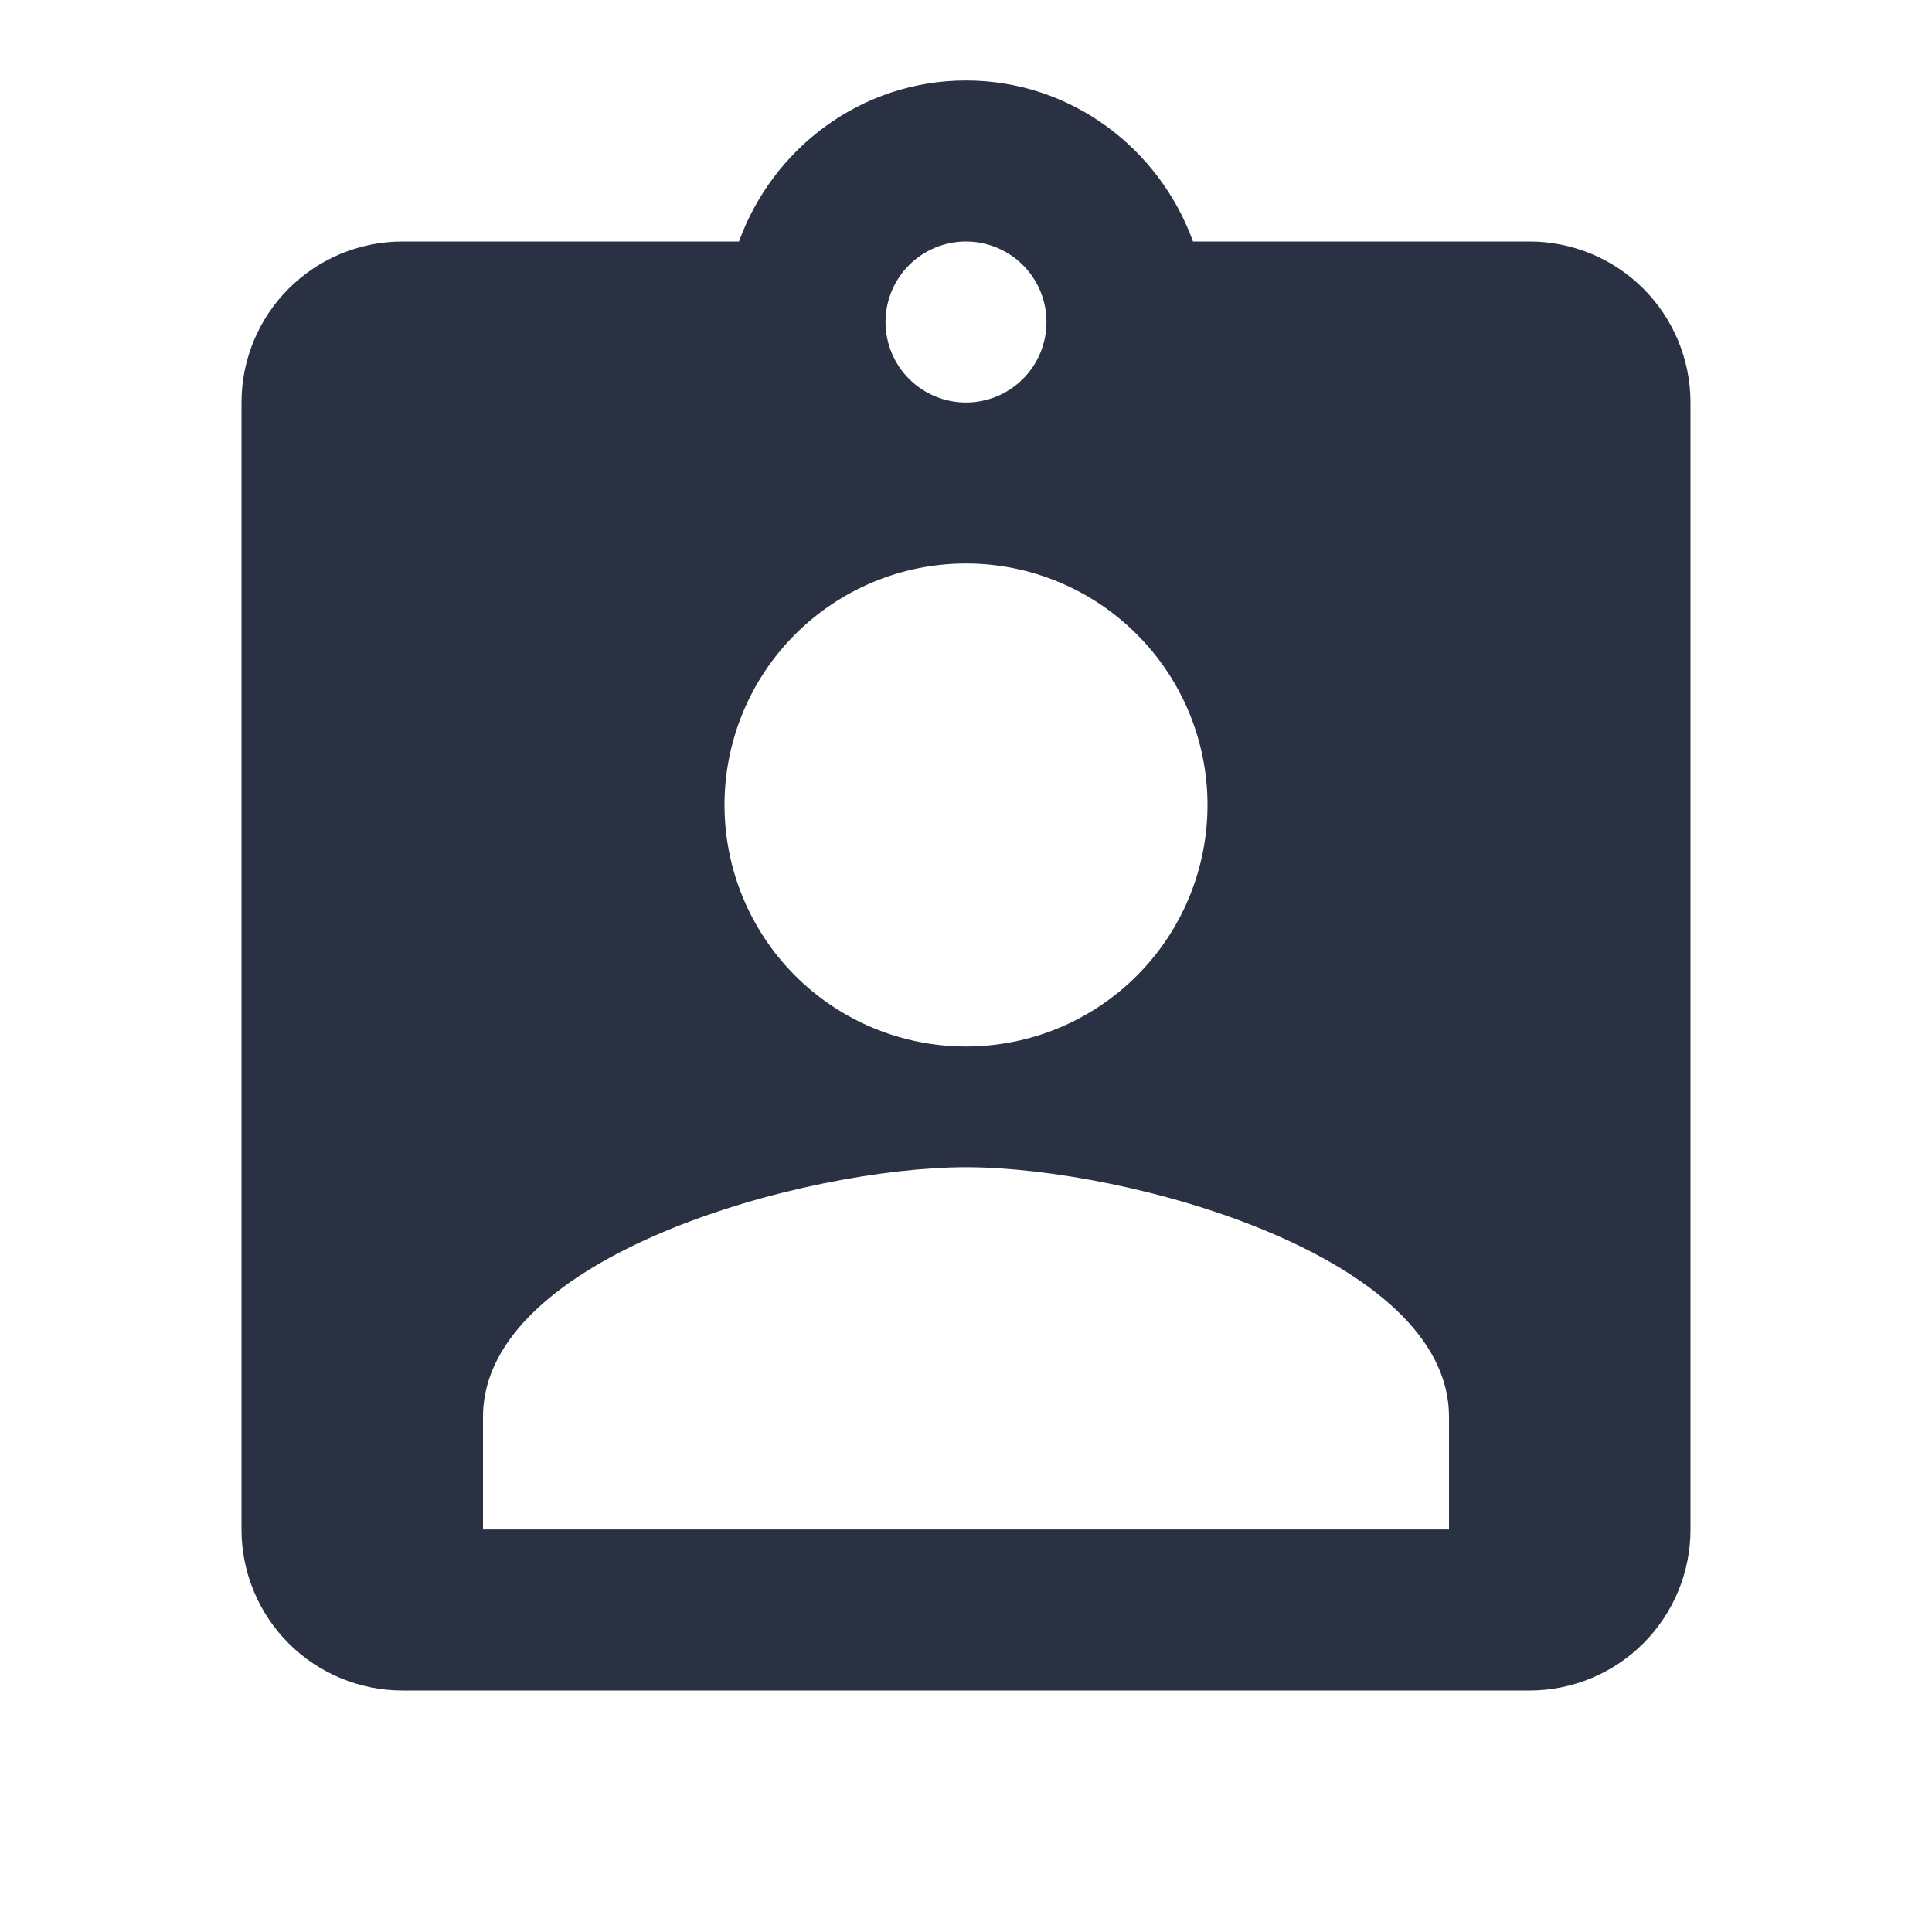 <svg width="32" height="32" viewBox="0 0 32 32" fill="none" xmlns="http://www.w3.org/2000/svg">
<path d="M24 25.333H8V23.467C8 20.8 13.333 19.333 16 19.333C18.667 19.333 24 20.8 24 23.467M16 9.333C17.061 9.333 18.078 9.755 18.828 10.505C19.579 11.255 20 12.273 20 13.333C20 14.394 19.579 15.412 18.828 16.162C18.078 16.912 17.061 17.333 16 17.333C14.939 17.333 13.922 16.912 13.172 16.162C12.421 15.412 12 14.394 12 13.333C12 12.273 12.421 11.255 13.172 10.505C13.922 9.755 14.939 9.333 16 9.333M16 4C16.354 4 16.693 4.141 16.943 4.391C17.193 4.641 17.333 4.98 17.333 5.333C17.333 5.687 17.193 6.026 16.943 6.276C16.693 6.526 16.354 6.667 16 6.667C15.646 6.667 15.307 6.526 15.057 6.276C14.807 6.026 14.667 5.687 14.667 5.333C14.667 4.98 14.807 4.641 15.057 4.391C15.307 4.141 15.646 4 16 4M25.333 4H19.76C19.2 2.453 17.733 1.333 16 1.333C14.267 1.333 12.8 2.453 12.24 4H6.667C5.959 4 5.281 4.281 4.781 4.781C4.281 5.281 4 5.959 4 6.667V25.333C4 26.041 4.281 26.719 4.781 27.219C5.281 27.719 5.959 28 6.667 28H25.333C26.041 28 26.719 27.719 27.219 27.219C27.719 26.719 28 26.041 28 25.333V6.667C28 5.959 27.719 5.281 27.219 4.781C26.719 4.281 26.041 4 25.333 4Z" fill="#2A3143"/>
</svg>
